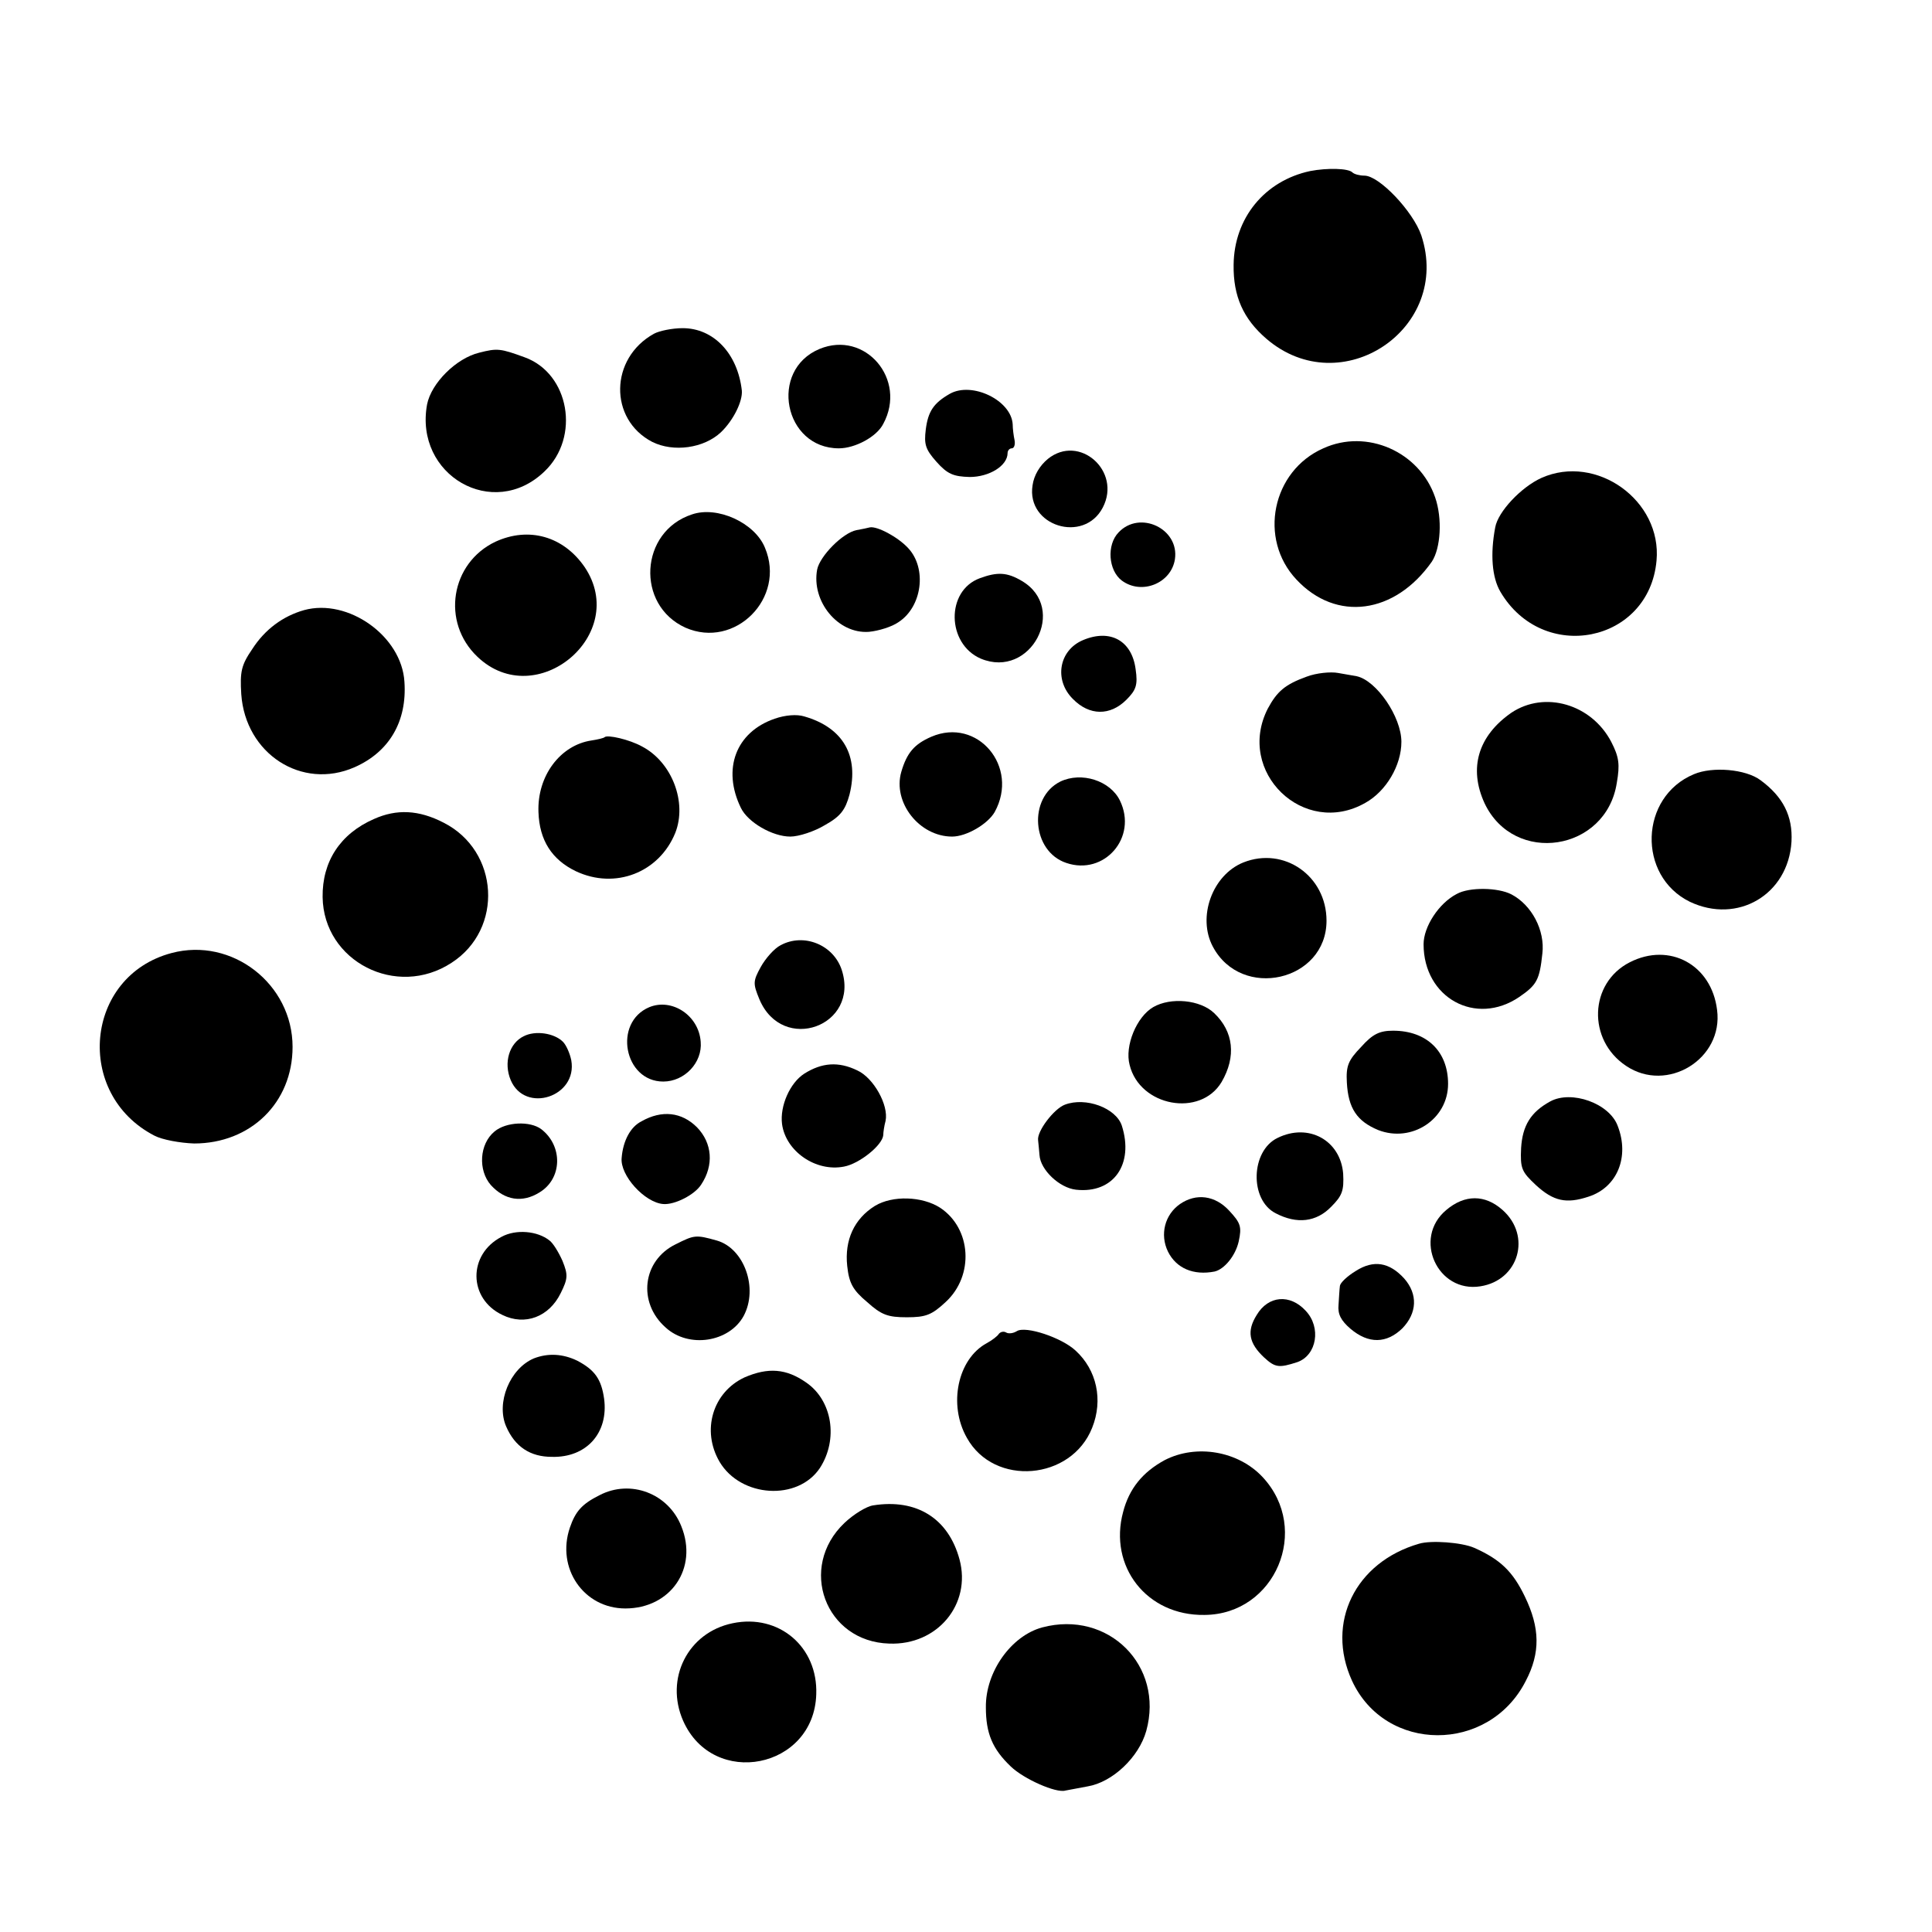 <?xml version="1.0" standalone="no"?>
<!DOCTYPE svg PUBLIC "-//W3C//DTD SVG 20010904//EN"
 "http://www.w3.org/TR/2001/REC-SVG-20010904/DTD/svg10.dtd">
<svg version="1.0" xmlns="http://www.w3.org/2000/svg"
 width="418pt" height="418pt" viewBox="0 0 418 418"
 preserveAspectRatio="xMidYMid meet">
<g transform="translate(0,418) scale(0.1,-0.1)"
fill="#000000" stroke="none">
<path d="M2835 3810 c-99 -21 -165 -102 -166 -203 -1 -68 21 -117 71 -160 162
-139 402 22 335 224 -18 52 -91 129 -123 129 -10 0 -22 3 -26 7 -9 9 -54 10
-91 3z"/>
<path d="M1415 3458 c-96 -53 -98 -185 -4 -234 46 -23 112 -14 149 21 27 26
47 67 45 90 -9 80 -61 135 -128 135 -23 0 -51 -6 -62 -12z"/>
<path d="M1773 3425 c-110 -46 -77 -215 42 -215 35 0 82 25 96 53 52 96 -39
203 -138 162z"/>
<path d="M1037 3417 c-50 -12 -104 -66 -113 -112 -28 -153 143 -252 254 -145
78 74 54 212 -43 247 -52 19 -59 20 -98 10z"/>
<path d="M2055 3328 c-35 -20 -47 -38 -52 -77 -4 -32 -1 -43 23 -70 24 -27 37
-32 72 -33 42 0 82 24 82 52 0 5 4 10 9 10 5 0 8 8 6 18 -2 9 -4 25 -4 34 -3
52 -88 93 -136 66z"/>
<path d="M2863 3210 c-111 -49 -141 -196 -58 -284 86 -92 213 -75 293 39 19
29 23 93 7 139 -34 99 -148 149 -242 106z"/>
<path d="M2267 3187 c-17 -14 -30 -35 -33 -57 -14 -88 111 -127 152 -48 41 79
-51 160 -119 105z"/>
<path d="M3335 3146 c-44 -20 -94 -73 -100 -107 -11 -58 -7 -108 11 -139 92
-157 322 -111 338 67 12 130 -130 232 -249 179z"/>
<path d="M1497 3067 c-113 -37 -122 -196 -14 -245 107 -47 218 64 172 173 -22
54 -103 91 -158 72z"/>
<path d="M2420 3028 c-26 -27 -22 -82 7 -104 43 -32 107 -6 115 46 10 66 -76
107 -122 58z"/>
<path d="M1853 3033 c-30 -6 -79 -56 -85 -85 -13 -69 45 -140 112 -135 21 2
50 11 64 21 51 33 62 116 21 160 -22 24 -67 48 -83 45 -4 -1 -17 -4 -29 -6z"/>
<path d="M1072 3008 c-97 -46 -118 -174 -39 -249 127 -121 330 48 232 194 -46
67 -121 88 -193 55z"/>
<path d="M2120 2929 c-74 -27 -72 -142 2 -174 108 -45 189 109 89 168 -32 19
-53 20 -91 6z"/>
<path d="M658 2860 c-46 -13 -85 -42 -112 -84 -24 -35 -27 -49 -24 -98 9 -129
131 -208 245 -158 75 33 114 99 108 185 -6 99 -122 181 -217 155z"/>
<path d="M2343 2795 c-52 -22 -63 -86 -22 -127 36 -37 81 -37 116 -2 21 21 25
32 20 66 -8 62 -55 88 -114 63z"/>
<path d="M2827 2716 c-47 -17 -64 -32 -84 -69 -70 -137 78 -280 211 -204 45
25 78 81 78 132 0 54 -54 133 -97 142 -5 1 -23 4 -40 7 -16 3 -47 0 -68 -8z"/>
<path d="M3270 2638 c-72 -50 -93 -120 -58 -196 64 -135 263 -104 286 44 7 40
5 56 -12 89 -43 82 -144 111 -216 63z"/>
<path d="M1676 2625 c-84 -29 -114 -109 -73 -193 15 -31 68 -62 107 -62 18 0
52 11 75 25 34 19 44 33 53 66 21 84 -14 145 -98 169 -16 5 -41 3 -64 -5z"/>
<path d="M2015 2586 c-37 -16 -53 -35 -65 -76 -19 -66 39 -140 110 -140 31 0
77 27 92 53 54 98 -37 206 -137 163z"/>
<path d="M1308 2585 c-2 -2 -15 -5 -28 -7 -68 -10 -118 -77 -115 -155 2 -61
29 -103 81 -128 85 -40 180 -3 215 83 26 66 -7 153 -72 187 -27 15 -75 26 -81
20z"/>
<path d="M3665 2505 c-118 -49 -123 -220 -9 -276 103 -49 213 15 220 130 3 55
-18 97 -67 133 -32 24 -104 30 -144 13z"/>
<path d="M2294 2489 c-70 -35 -62 -151 13 -176 82 -28 155 55 116 135 -21 43
-83 63 -129 41z"/>
<path d="M809 2408 c-73 -32 -112 -92 -111 -169 2 -139 160 -220 279 -142 113
73 103 242 -17 303 -54 28 -102 30 -151 8z"/>
<path d="M2690 2314 c-67 -27 -100 -118 -66 -182 62 -117 246 -75 246 56 0 97
-92 161 -180 126z"/>
<path d="M3152 2246 c-39 -20 -72 -71 -72 -109 0 -116 113 -178 207 -114 38
26 44 37 50 94 6 50 -23 105 -67 128 -29 15 -91 16 -118 1z"/>
<path d="M1689 2135 c-14 -7 -33 -29 -43 -47 -17 -31 -17 -36 -3 -70 50 -119
218 -58 178 64 -18 54 -82 80 -132 53z"/>
<path d="M371 2118 c-188 -50 -211 -305 -37 -395 17 -9 56 -16 86 -17 122 0
213 88 213 209 0 136 -131 238 -262 203z"/>
<path d="M3526 2098 c-88 -45 -92 -168 -8 -224 89 -60 211 15 197 121 -12 98
-103 147 -189 103z"/>
<path d="M2495 2001 c-36 -21 -62 -84 -51 -125 22 -90 153 -114 199 -37 32 55
26 109 -16 149 -30 29 -94 35 -132 13z"/>
<path d="M1405 2001 c-79 -33 -55 -161 30 -161 46 0 85 41 81 86 -4 57 -62 95
-111 75z"/>
<path d="M1133 1938 c-31 -15 -44 -57 -28 -95 31 -73 145 -36 131 43 -3 15
-11 33 -18 40 -19 19 -60 25 -85 12z"/>
<path d="M2945 1915 c-28 -29 -33 -41 -31 -77 3 -56 22 -84 68 -103 72 -28
151 23 151 100 0 70 -46 115 -119 115 -29 0 -44 -7 -69 -35z"/>
<path d="M1740 1857 c-31 -20 -53 -70 -48 -109 8 -59 73 -104 134 -92 33 6 83
46 85 68 0 6 2 20 5 31 7 34 -26 93 -61 109 -41 20 -77 17 -115 -7z"/>
<path d="M3354 1797 c-42 -23 -60 -52 -63 -101 -2 -44 1 -51 32 -80 38 -35 66
-41 114 -25 62 20 89 86 63 153 -18 49 -100 78 -146 53z"/>
<path d="M2304 1790 c-24 -9 -61 -58 -58 -77 1 -7 2 -22 3 -32 2 -32 43 -71
79 -75 81 -9 126 55 99 139 -13 38 -78 62 -123 45z"/>
<path d="M1388 1754 c-24 -12 -40 -42 -43 -79 -4 -38 50 -97 90 -100 25 -2 68
20 82 42 28 42 24 90 -9 124 -33 33 -76 38 -120 13z"/>
<path d="M1070 1732 c-33 -27 -36 -84 -8 -116 30 -33 68 -39 105 -16 50 30 51
101 4 137 -24 18 -76 16 -101 -5z"/>
<path d="M2764 1718 c-58 -28 -61 -134 -4 -163 46 -24 88 -19 120 14 24 24 28
35 26 72 -6 72 -75 110 -142 77z"/>
<path d="M1893 1571 c-45 -28 -66 -74 -60 -130 4 -37 12 -52 43 -78 31 -28 45
-33 86 -33 41 0 54 5 84 33 62 57 56 159 -12 204 -39 25 -103 27 -141 4z"/>
<path d="M2553 1575 c-33 -23 -44 -66 -26 -103 18 -36 55 -52 101 -43 21 5 45
34 52 65 7 32 4 40 -20 66 -31 34 -72 39 -107 15z"/>
<path d="M3129 1562 c-73 -61 -19 -180 74 -165 83 13 111 109 48 165 -38 34
-82 34 -122 0z"/>
<path d="M1085 1504 c-73 -38 -72 -134 2 -169 49 -24 101 -4 126 47 16 32 16
40 4 70 -8 18 -20 38 -28 44 -26 21 -73 25 -104 8z"/>
<path d="M1462 1488 c-72 -35 -83 -126 -22 -180 50 -46 138 -32 169 25 32 60
1 146 -58 163 -46 13 -49 12 -89 -8z"/>
<path d="M2933 1430 c-18 -11 -33 -25 -34 -32 -1 -7 -2 -26 -3 -41 -2 -20 5
-34 26 -52 39 -33 78 -32 112 1 32 33 34 74 4 108 -32 35 -66 41 -105 16z"/>
<path d="M2719 1335 c-22 -35 -17 -61 16 -92 24 -22 32 -23 72 -10 42 15 52
75 18 111 -34 37 -81 33 -106 -9z"/>
<path d="M2200 1300 c-8 -5 -18 -6 -23 -3 -5 3 -12 2 -16 -3 -3 -5 -15 -14
-26 -20 -63 -34 -84 -133 -43 -205 59 -106 226 -92 271 22 24 60 10 125 -36
167 -30 28 -108 54 -127 42z"/>
<path d="M1155 1241 c-52 -22 -82 -96 -60 -147 19 -44 52 -66 99 -66 75 -2
123 52 113 126 -6 42 -20 62 -58 82 -31 15 -63 17 -94 5z"/>
<path d="M1611 1200 c-69 -32 -94 -115 -54 -183 46 -77 169 -85 217 -13 40 62
27 146 -30 185 -43 30 -82 33 -133 11z"/>
<path d="M2520 1021 c-48 -26 -77 -62 -90 -112 -32 -118 51 -225 176 -223 153
1 231 185 126 298 -53 57 -144 72 -212 37z"/>
<path d="M1297 945 c-38 -19 -52 -35 -64 -70 -30 -88 30 -175 120 -175 98 0
158 87 121 178 -28 71 -110 102 -177 67z"/>
<path d="M1889 923 c-14 -2 -42 -19 -62 -38 -101 -96 -42 -257 97 -261 104 -4
178 85 152 182 -24 89 -93 132 -187 117z"/>
<path d="M3070 840 c-138 -40 -202 -171 -145 -296 72 -157 296 -158 376 -1 32
61 31 115 -2 183 -26 54 -53 80 -109 105 -27 12 -94 17 -120 9z"/>
<path d="M1585 668 c-97 -20 -147 -120 -107 -211 65 -147 283 -104 288 57 4
103 -81 175 -181 154z"/>
<path d="M2255 659 c-67 -18 -123 -96 -122 -173 0 -56 14 -90 54 -128 28 -27
98 -58 118 -52 6 1 27 5 48 9 54 9 111 63 127 120 39 141 -82 262 -225 224z"/>
</g>
</svg>
